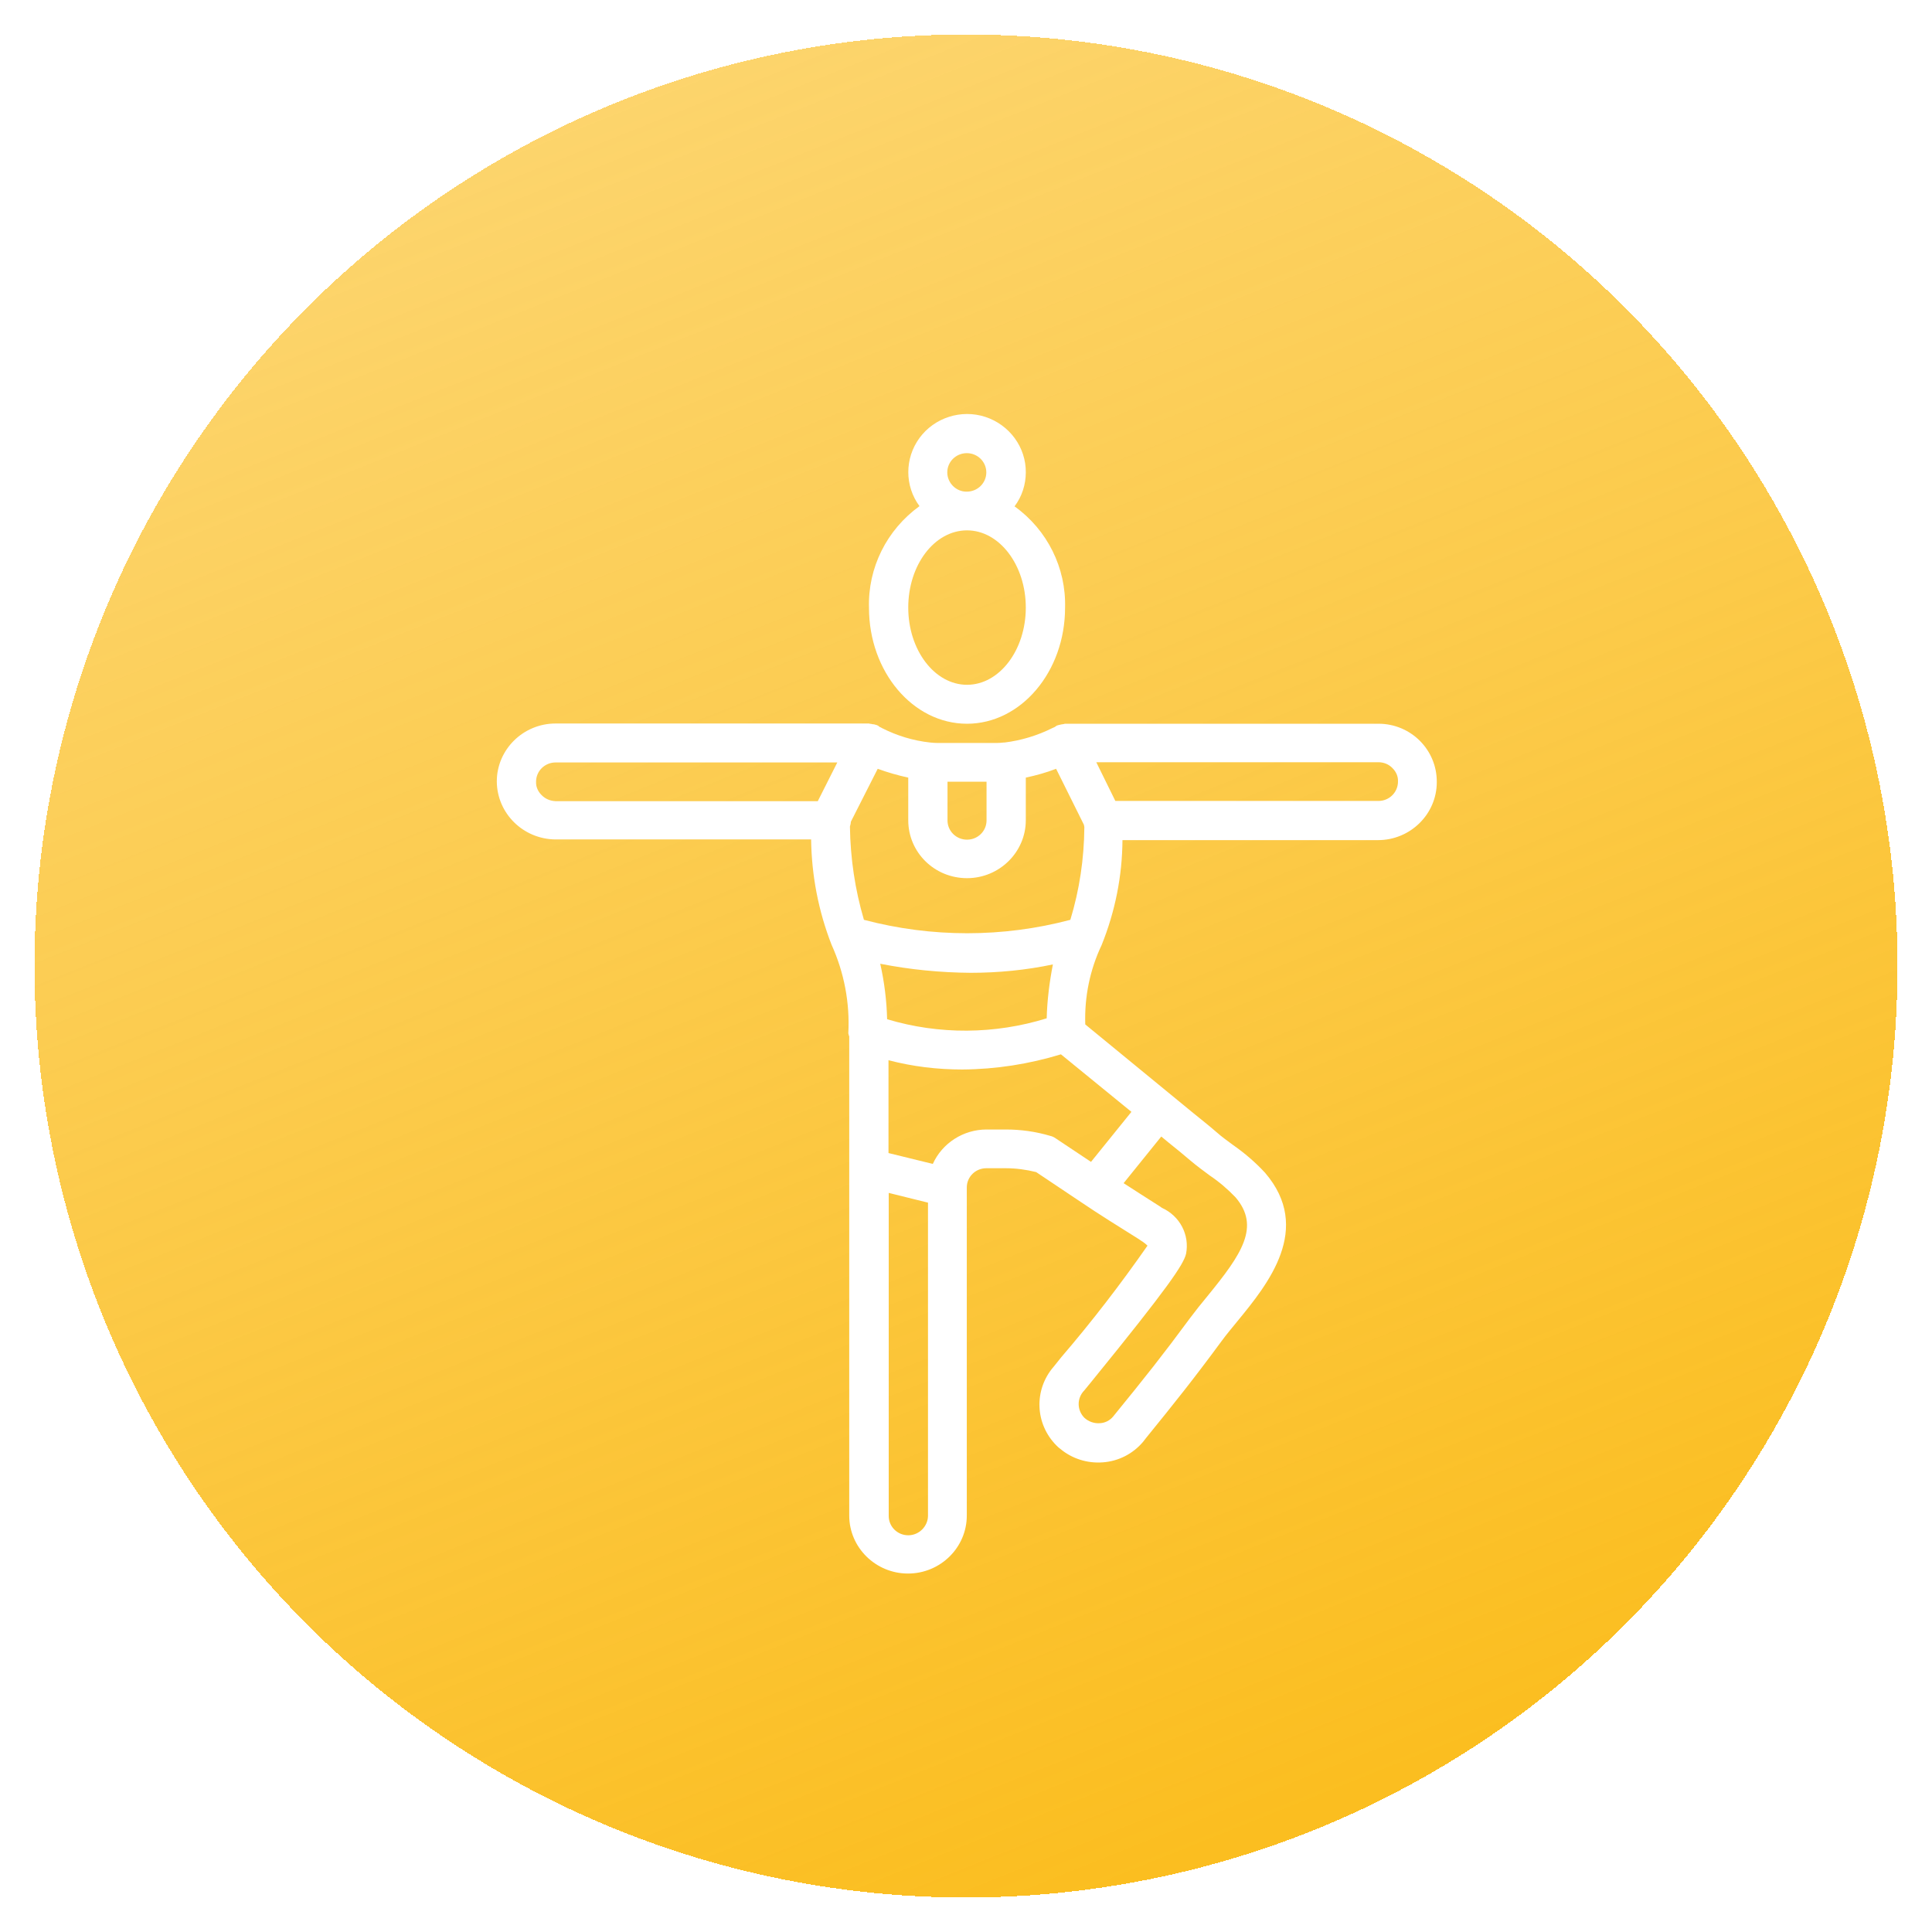 <svg width="280" height="280" viewBox="0 0 280 280" fill="none" xmlns="http://www.w3.org/2000/svg">
<g filter="url(#filter0_d)">
<circle cx="141" cy="141" r="135" fill="url(#paint0_linear)" shape-rendering="crispEdges"/>
</g>
<path d="M125.94 88.088C125.94 97.342 132.295 104.89 140.148 104.89C147.968 104.89 154.357 97.342 154.357 88.088C154.523 82.312 151.795 76.799 147.036 73.386C148.101 71.975 148.667 70.235 148.667 68.463C148.7 64.82 146.304 61.572 142.81 60.423C139.316 59.275 135.423 60.522 133.26 63.475C131.097 66.428 131.097 70.432 133.26 73.353C128.502 76.799 125.773 82.279 125.94 88.088ZM137.287 68.463C137.287 66.921 138.551 65.674 140.115 65.674C141.679 65.674 142.944 66.921 142.944 68.463C142.944 70.005 141.679 71.252 140.115 71.252C138.584 71.285 137.287 70.005 137.287 68.463ZM140.148 76.864C144.84 76.864 148.667 81.885 148.667 88.055C148.667 94.224 144.84 99.245 140.148 99.245C135.457 99.245 131.63 94.224 131.63 88.055C131.63 81.885 135.423 76.864 140.148 76.864Z" fill="white"/>
<path d="M199.778 104.889H154.324C154.291 104.889 154.257 104.889 154.257 104.922C153.958 104.955 153.658 105.02 153.392 105.086C153.326 105.119 153.259 105.119 153.192 105.151C153.159 105.151 153.126 105.151 153.126 105.184C153.026 105.25 152.926 105.316 152.826 105.381C152.727 105.414 152.627 105.48 152.527 105.512C150.364 106.595 148.001 107.317 145.572 107.613H145.439C145.106 107.645 144.807 107.678 144.474 107.678H135.856C135.523 107.678 135.157 107.645 134.824 107.613C132.362 107.35 129.999 106.628 127.803 105.512C127.703 105.447 127.604 105.381 127.47 105.348C127.404 105.283 127.304 105.217 127.237 105.151C127.204 105.151 127.171 105.151 127.138 105.119C127.071 105.086 127.005 105.053 126.938 105.053C126.772 104.987 126.605 104.955 126.439 104.955C126.306 104.922 126.173 104.889 126.04 104.889C126.006 104.889 125.973 104.856 125.973 104.856H80.519C75.827 104.856 72 108.63 72 113.257C72.033 117.884 75.827 121.625 80.519 121.658H117.554C117.621 126.876 118.619 132.061 120.516 136.918C122.346 140.954 123.178 145.352 122.945 149.749C122.978 149.913 123.011 150.077 123.078 150.209V219.649C123.078 224.276 126.905 228.05 131.597 228.05C136.288 228.05 140.115 224.276 140.115 219.649V172.097C140.115 170.555 141.38 169.308 142.944 169.308H145.739C147.236 169.308 148.7 169.505 150.164 169.866L156.587 174.165C159.348 176.035 162.21 177.807 165.039 179.58L165.371 179.809C165.704 180.006 166.037 180.269 166.303 180.531C162.41 186.11 158.25 191.525 153.825 196.677L152.693 198.088C149.798 201.435 149.998 206.391 153.126 209.508C153.292 209.672 153.492 209.869 153.692 210.001C155.389 211.412 157.585 212.101 159.814 211.937C162.11 211.773 164.207 210.69 165.671 208.95L166.103 208.393C170.263 203.273 172.991 199.86 177.051 194.347C177.75 193.395 178.548 192.444 179.38 191.426C183.739 186.11 190.295 178.07 183.34 169.964C181.943 168.455 180.379 167.109 178.682 165.928C177.883 165.337 177.051 164.746 176.319 164.09C175.221 163.138 174.056 162.22 172.925 161.301L157.285 148.469C157.152 144.499 157.951 140.561 159.648 136.984C161.611 132.127 162.643 126.974 162.676 121.757H199.712C204.404 121.757 208.23 117.983 208.23 113.356C208.264 108.663 204.47 104.889 199.778 104.889ZM151.695 147.583C144.175 149.913 136.122 149.979 128.568 147.715C128.502 145.024 128.169 142.333 127.57 139.675C131.896 140.528 136.288 140.954 140.681 140.987C144.674 140.987 148.7 140.593 152.593 139.773C152.094 142.333 151.762 144.958 151.695 147.583ZM137.287 113.29H142.977V118.902C142.977 120.444 141.712 121.691 140.148 121.691C138.584 121.691 137.32 120.444 137.32 118.902V113.29H137.287ZM140.148 127.27C144.84 127.27 148.667 123.496 148.667 118.869V112.699C150.164 112.371 151.628 111.977 153.059 111.419L157.086 119.525C157.119 119.624 157.119 119.755 157.152 119.853C157.119 124.415 156.453 128.943 155.122 133.308C145.339 135.901 135.024 135.901 125.208 133.308C123.91 128.911 123.244 124.382 123.178 119.788C123.244 119.558 123.311 119.328 123.311 119.098L127.204 111.419C128.635 111.944 130.132 112.371 131.63 112.699V118.869C131.63 123.529 135.423 127.27 140.148 127.27ZM78.489 115.226C77.956 114.701 77.657 114.012 77.69 113.29C77.69 111.748 78.955 110.501 80.519 110.501H121.348L118.519 116.112H80.519C79.753 116.079 79.021 115.784 78.489 115.226ZM131.63 222.504C130.066 222.504 128.801 221.257 128.801 219.714V172.885L134.492 174.296V219.714C134.458 221.224 133.194 222.504 131.63 222.504ZM175.321 170.358C176.685 171.277 177.916 172.327 179.048 173.508C182.708 177.775 179.946 181.778 174.988 187.849C174.09 188.932 173.224 190.015 172.492 191C168.499 196.415 165.804 199.795 161.711 204.816L161.312 205.308C160.846 205.866 160.147 206.227 159.415 206.259C158.583 206.325 157.751 206.03 157.152 205.472C156.054 204.356 156.054 202.617 157.152 201.501L158.25 200.156C169.331 186.537 171.527 183.255 171.893 181.713C172.426 178.956 170.995 176.232 168.399 175.051L168.067 174.821C166.303 173.705 164.573 172.59 162.842 171.474L168.3 164.714L169.331 165.567C170.429 166.453 171.494 167.306 172.559 168.225C173.457 168.98 174.389 169.669 175.321 170.358ZM163.974 161.137L158.117 168.389L152.993 164.976C152.76 164.812 152.494 164.681 152.194 164.615C150.098 163.992 147.935 163.696 145.772 163.696H142.977C139.616 163.696 136.555 165.665 135.19 168.684L128.768 167.109V153.654C132.262 154.573 135.856 155 139.483 155C144.341 154.967 149.133 154.212 153.758 152.801L163.974 161.137ZM199.778 116.079H161.644L158.883 110.468H199.778C200.544 110.468 201.276 110.763 201.808 111.321C202.34 111.846 202.64 112.535 202.607 113.257C202.607 114.832 201.342 116.079 199.778 116.079Z" fill="white"/>
<defs>
<filter id="filter0_d" x="0" y="0" width="280" height="280" filterUnits="userSpaceOnUse" color-interpolation-filters="sRGB">
<feFlood flood-opacity="0" result="BackgroundImageFix"/>
<feColorMatrix in="SourceAlpha" type="matrix" values="0 0 0 0 0 0 0 0 0 0 0 0 0 0 0 0 0 0 127 0" result="hardAlpha"/>
<feOffset dx="-1" dy="-1"/>
<feGaussianBlur stdDeviation="2.5"/>
<feComposite in2="hardAlpha" operator="out"/>
<feColorMatrix type="matrix" values="0 0 0 0 0 0 0 0 0 0 0 0 0 0 0 0 0 0 0.18 0"/>
<feBlend mode="normal" in2="BackgroundImageFix" result="effect1_dropShadow"/>
<feBlend mode="normal" in="SourceGraphic" in2="effect1_dropShadow" result="shape"/>
</filter>
<linearGradient id="paint0_linear" x1="87.5" y1="18" x2="186.5" y2="265" gradientUnits="userSpaceOnUse">
<stop stop-color="#FBBE20" stop-opacity="0.66"/>
<stop offset="1" stop-color="#FBBE20"/>
</linearGradient>
</defs>
</svg>
